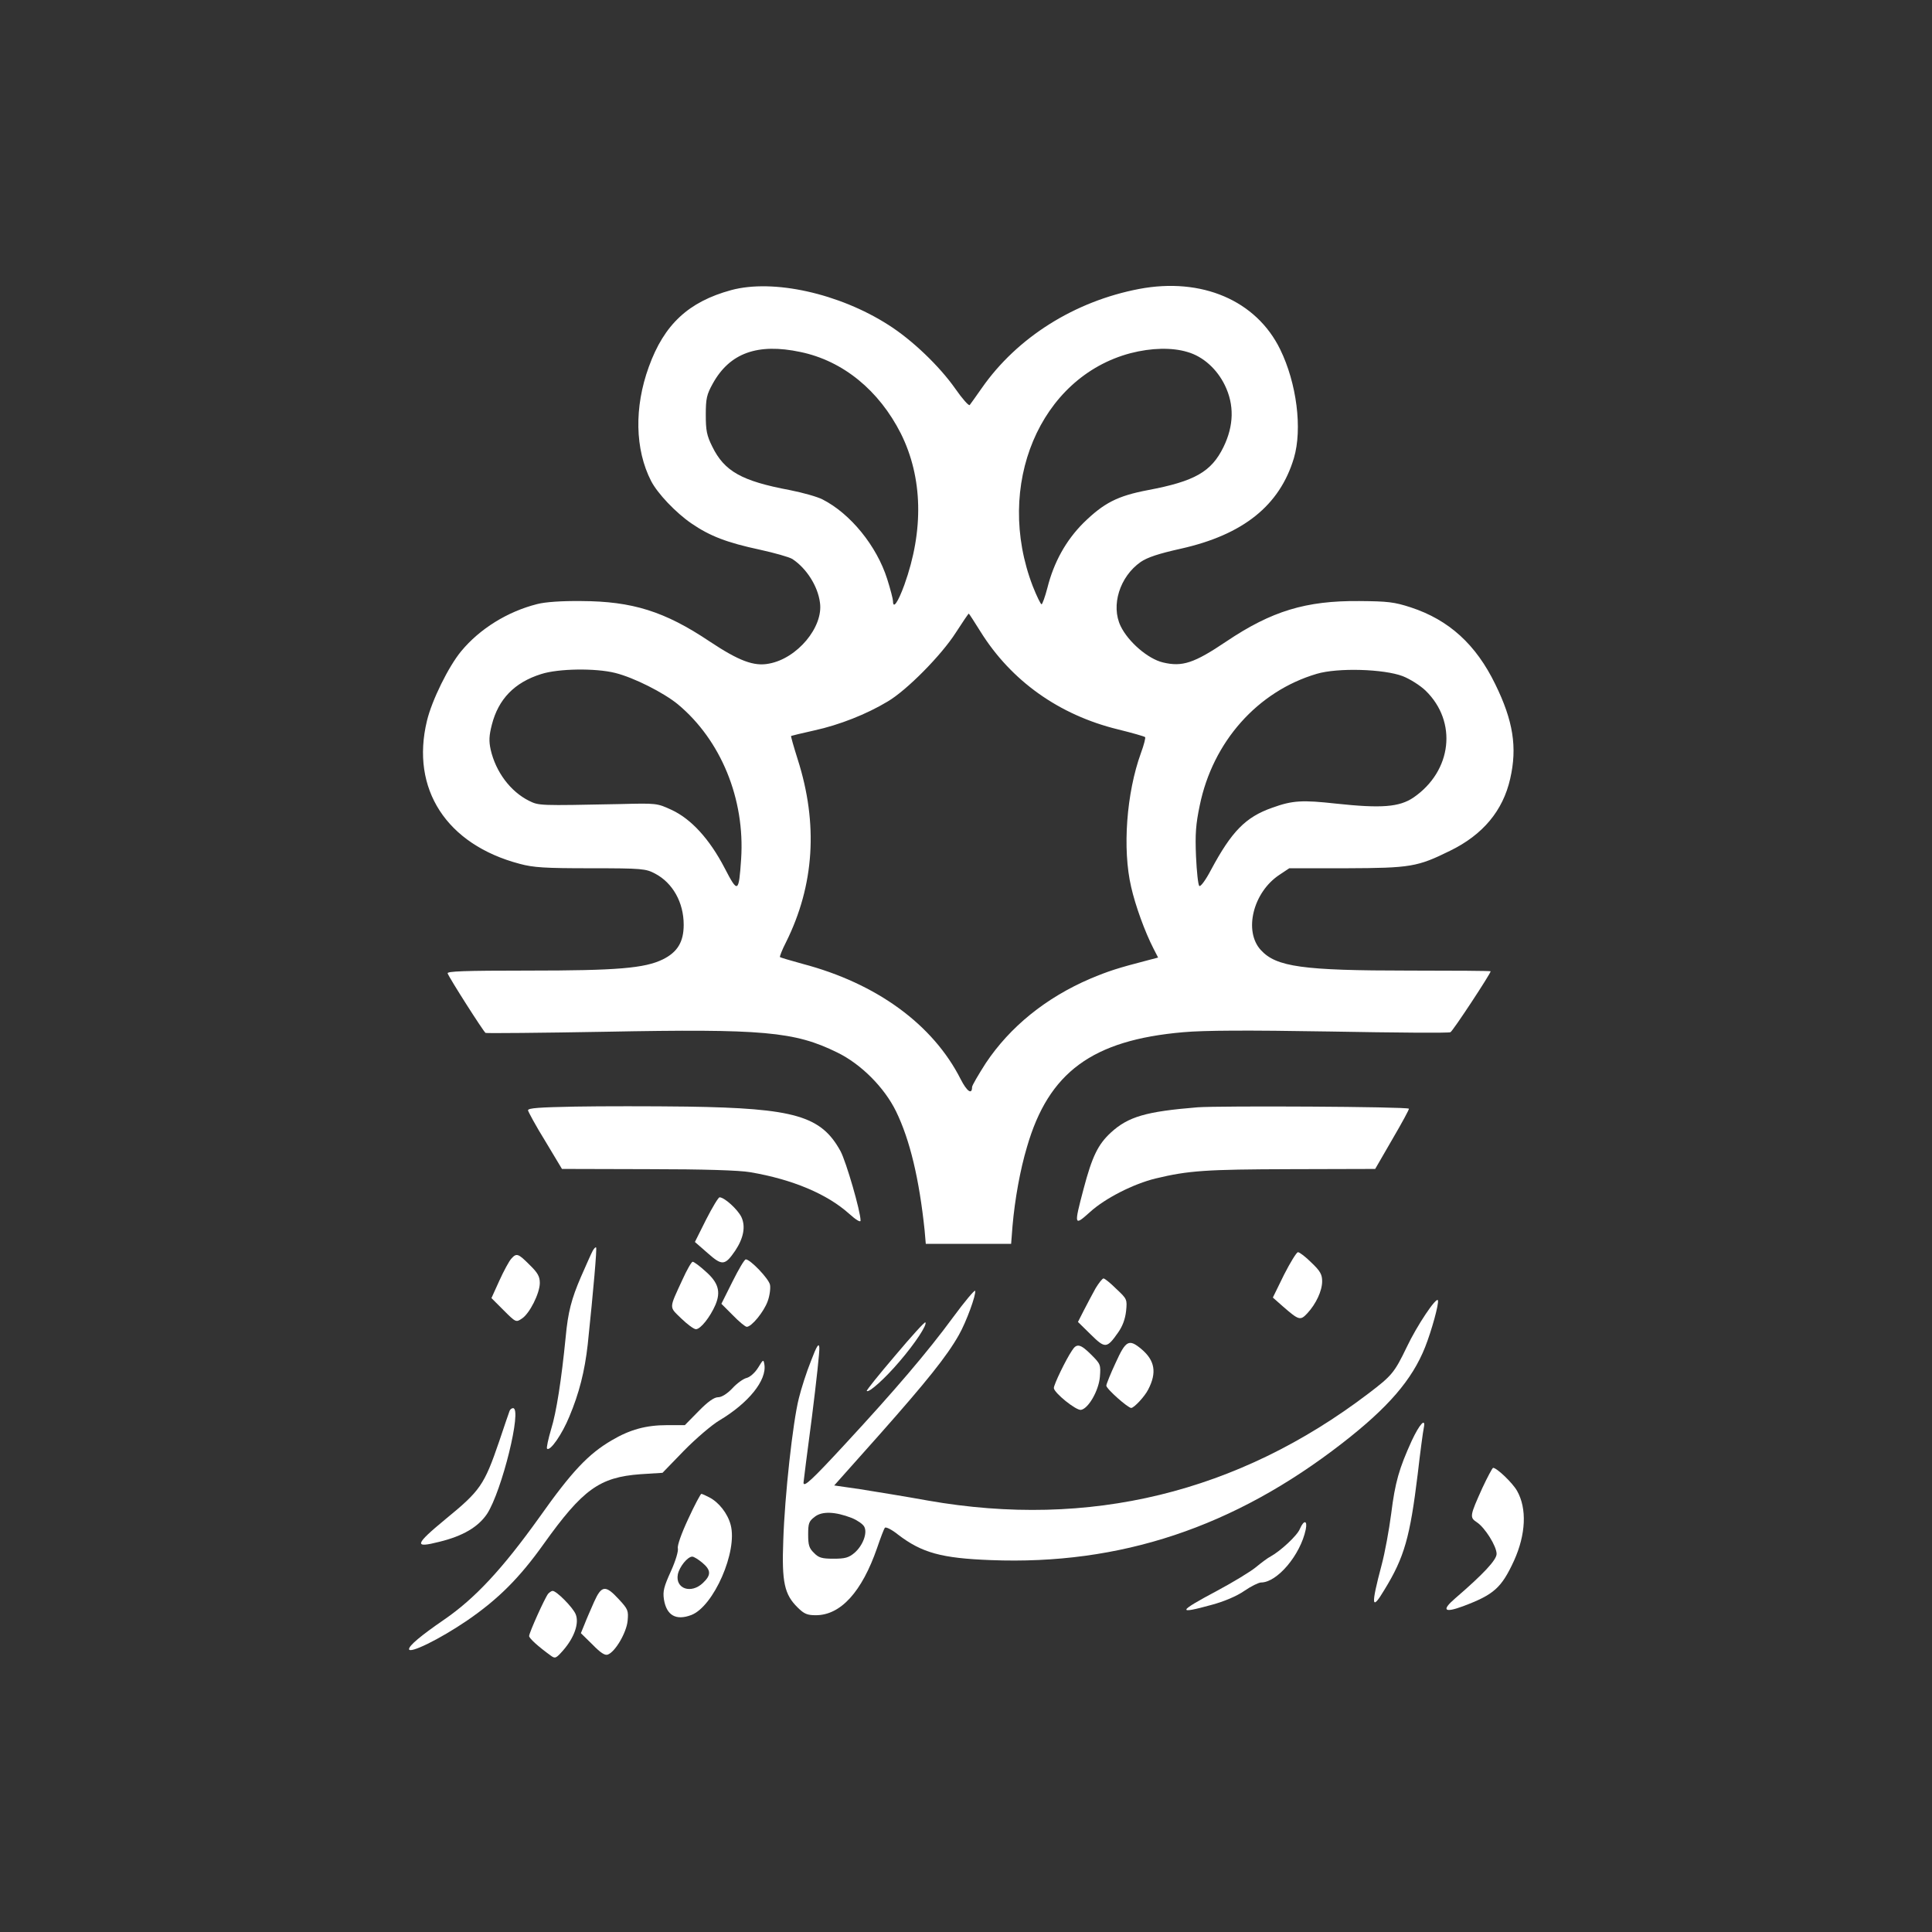 <?xml version="1.0" encoding="UTF-8" standalone="no" ?>
<!DOCTYPE svg PUBLIC "-//W3C//DTD SVG 1.1//EN" "http://www.w3.org/Graphics/SVG/1.1/DTD/svg11.dtd">
<svg xmlns="http://www.w3.org/2000/svg" xmlns:xlink="http://www.w3.org/1999/xlink" version="1.1" width="1080" height="1080" viewBox="0 0 1080 1080" xml:space="preserve">
<rect x="0" y="0" width="1080" height="1080" fill="#333333" stroke="none"/>
<desc>Created with Fabric.js 5.2.4</desc>
<defs>
</defs>
<rect x="0" y="0" width="100%" height="100%" fill="transparent"></rect>
<g transform="matrix(1 0 0 1 540 540)" id="625b5137-8188-4c2a-8d61-618d1454e72a"  >
<rect style="stroke: none; stroke-width: 1; stroke-dasharray: none; stroke-linecap: butt; stroke-dashoffset: 0; stroke-linejoin: miter; stroke-miterlimit: 4; fill: rgb(255,255,255); fill-rule: nonzero; opacity: 1; visibility: hidden;" vector-effect="non-scaling-stroke"  x="-540" y="-540" rx="0" ry="0" width="1080" height="1080" />
</g>
<g transform="matrix(1 0 0 1 540 540)" id="242b659f-18b7-4662-a89c-2c5ec400030d"  >
</g>
<g transform="matrix(NaN NaN NaN NaN 0 0)"  >
<g style=""   >
</g>
</g>
<g transform="matrix(NaN NaN NaN NaN 0 0)"  >
<g style=""   >
</g>
</g>
<g transform="matrix(1 0 0 1 540 540)"  >
<g style="" vector-effect="non-scaling-stroke"   >
		<g transform="matrix(0.13 0 0 -0.13 1.27 -112.43)"  >
<path style="stroke: none; stroke-width: 1; stroke-dasharray: none; stroke-linecap: butt; stroke-dashoffset: 0; stroke-linejoin: miter; stroke-miterlimit: 4; fill: rgb(255,255,255); fill-rule: nonzero; opacity: 1;" vector-effect="non-scaling-stroke"  transform=" translate(-2373.71, -3889.56)" d="M 1354 5931 C 1171 5881 1066 5784 1000 5601 C 937 5428 940 5246 1010 5110 C 1038 5056 1116 4974 1183 4928 C 1263 4873 1337 4845 1477 4815 C 1541 4801 1604 4783 1617 4775 C 1678 4735 1727 4658 1736 4587 C 1751 4482 1638 4347 1517 4325 C 1452 4312 1387 4337 1262 4420 C 1068 4550 929 4593 710 4594 C 626 4595 554 4590 520 4581 C 393 4549 273 4475 193 4378 C 139 4313 67 4167 46 4079 C -25 3786 130 3547 445 3464 C 504 3448 554 3445 750 3445 C 973 3445 987 3443 1027 3422 C 1103 3382 1150 3298 1150 3202 C 1150 3128 1123 3084 1060 3053 C 982 3015 864 3005 482 3005 C 205 3005 131 3002 135 2993 C 142 2973 290 2741 298 2737 C 302 2735 535 2737 815 2742 C 1491 2755 1627 2743 1810 2653 C 1913 2603 2013 2502 2063 2400 C 2123 2277 2163 2108 2186 1888 L 2191 1830 L 2375 1830 L 2558 1830 L 2564 1907 C 2574 2022 2597 2149 2626 2246 C 2719 2568 2907 2706 3298 2740 C 3388 2748 3572 2749 3930 2743 C 4208 2738 4440 2736 4447 2740 C 4457 2744 4620 2992 4620 3002 C 4620 3004 4461 3005 4268 3005 C 3811 3005 3698 3021 3632 3093 C 3557 3174 3598 3342 3712 3417 L 3754 3445 L 3999 3445 C 4276 3446 4305 3451 4445 3520 C 4587 3589 4673 3693 4704 3830 C 4735 3965 4717 4079 4640 4236 C 4557 4407 4441 4513 4276 4567 C 4205 4590 4178 4593 4055 4594 C 3825 4596 3678 4551 3483 4420 C 3345 4327 3294 4310 3211 4330 C 3147 4345 3062 4418 3029 4486 C 2986 4575 3025 4699 3115 4762 C 3144 4782 3193 4798 3287 4819 C 3556 4879 3713 5005 3774 5209 C 3811 5334 3786 5531 3715 5676 C 3612 5887 3377 5987 3108 5936 C 2831 5883 2584 5728 2432 5510 C 2407 5474 2383 5441 2380 5437 C 2376 5432 2348 5464 2318 5507 C 2250 5604 2132 5717 2031 5781 C 1819 5917 1535 5980 1354 5931 z M 1652 5665 C 1835 5627 1990 5500 2084 5314 C 2178 5125 2183 4898 2099 4664 C 2071 4587 2050 4558 2050 4594 C 2050 4602 2039 4645 2025 4689 C 1980 4831 1867 4970 1747 5031 C 1726 5042 1663 5060 1607 5071 C 1399 5110 1325 5152 1273 5258 C 1249 5306 1245 5328 1245 5395 C 1245 5465 1249 5482 1275 5529 C 1348 5661 1468 5704 1652 5665 z M 3316 5665 C 3383 5646 3443 5592 3477 5522 C 3518 5438 3516 5348 3471 5256 C 3419 5150 3348 5109 3146 5071 C 3015 5046 2957 5016 2869 4930 C 2794 4855 2742 4762 2714 4651 C 2704 4612 2692 4580 2689 4580 C 2685 4580 2668 4615 2651 4658 C 2485 5090 2681 5557 3072 5660 C 3161 5683 3250 5685 3316 5665 z M 2426 4463 C 2558 4251 2764 4104 3018 4042 C 3079 4027 3131 4012 3134 4009 C 3137 4007 3129 3975 3116 3940 C 3054 3769 3036 3528 3074 3365 C 3092 3285 3133 3172 3170 3100 L 3190 3061 L 3148 3050 C 3013 3015 2977 3003 2898 2970 C 2707 2888 2553 2763 2449 2607 C 2417 2557 2390 2511 2390 2504 C 2390 2470 2368 2485 2341 2538 C 2222 2773 1980 2950 1661 3034 C 1610 3048 1566 3061 1564 3063 C 1562 3065 1573 3094 1590 3127 C 1712 3372 1729 3636 1640 3914 C 1623 3968 1610 4013 1612 4014 C 1614 4015 1659 4026 1713 4038 C 1818 4061 1936 4107 2027 4162 C 2109 4210 2258 4361 2320 4458 C 2349 4503 2374 4540 2376 4540 C 2377 4540 2400 4505 2426 4463 z M 855 4285 C 936 4265 1064 4200 1125 4150 C 1310 3996 1414 3743 1397 3485 C 1387 3338 1383 3336 1326 3446 C 1261 3571 1182 3657 1098 3696 C 1035 3725 1034 3725 875 3721 C 527 3714 528 3714 485 3735 C 405 3775 342 3859 320 3955 C 312 3992 313 4015 325 4062 C 353 4172 422 4244 537 4280 C 611 4304 771 4306 855 4285 z M 4242 4271 C 4273 4259 4317 4231 4340 4209 C 4478 4075 4454 3863 4288 3749 C 4227 3708 4151 3702 3955 3723 C 3810 3739 3768 3737 3680 3705 C 3566 3665 3506 3603 3418 3439 C 3394 3393 3372 3364 3367 3369 C 3362 3374 3356 3431 3353 3496 C 3349 3592 3352 3634 3369 3715 C 3425 3989 3618 4206 3872 4281 C 3962 4308 4161 4302 4242 4271 z" stroke-linecap="round" />
</g>
		<g transform="matrix(0.13 0 0 -0.13 -151.89 110.55)"  >
<path style="stroke: none; stroke-width: 1; stroke-dasharray: none; stroke-linecap: butt; stroke-dashoffset: 0; stroke-linejoin: miter; stroke-miterlimit: 4; fill: rgb(255,255,255); fill-rule: nonzero; opacity: 1;" vector-effect="non-scaling-stroke"  transform=" translate(-1225, -2217.21)" d="M 713 2463 C 561 2460 510 2457 510 2447 C 511 2441 543 2381 584 2315 L 656 2195 L 1026 2194 C 1266 2194 1419 2189 1465 2181 C 1648 2150 1796 2087 1890 2003 C 1921 1975 1940 1964 1940 1973 C 1940 2013 1878 2226 1854 2271 C 1771 2423 1657 2456 1195 2463 C 1041 2465 824 2465 713 2463 z" stroke-linecap="round" />
</g>
		<g transform="matrix(0.13 0 0 -0.13 154.82 110.47)"  >
<path style="stroke: none; stroke-width: 1; stroke-dasharray: none; stroke-linecap: butt; stroke-dashoffset: 0; stroke-linejoin: miter; stroke-miterlimit: 4; fill: rgb(255,255,255); fill-rule: nonzero; opacity: 1;" vector-effect="non-scaling-stroke"  transform=" translate(-3525.37, -2217.86)" d="M 3330 2460 C 3109 2442 3032 2420 2957 2351 C 2902 2300 2877 2249 2840 2109 C 2798 1950 2799 1948 2868 2010 C 2933 2069 3055 2131 3150 2154 C 3291 2188 3367 2193 3729 2194 L 4094 2195 L 4168 2323 C 4209 2393 4241 2452 4239 2454 C 4230 2463 3425 2467 3330 2460 z" stroke-linecap="round" />
</g>
		<g transform="matrix(0.13 0 0 -0.13 -137.93 147.49)"  >
<path style="stroke: none; stroke-width: 1; stroke-dasharray: none; stroke-linecap: butt; stroke-dashoffset: 0; stroke-linejoin: miter; stroke-miterlimit: 4; fill: rgb(255,255,255); fill-rule: nonzero; opacity: 1;" vector-effect="non-scaling-stroke"  transform=" translate(-1329.72, -1940.14)" d="M 1273 1984 L 1225 1888 L 1280 1840 C 1342 1785 1354 1786 1398 1850 C 1434 1904 1444 1954 1425 1995 C 1409 2028 1352 2080 1331 2080 C 1326 2080 1300 2037 1273 1984 z" stroke-linecap="round" />
</g>
		<g transform="matrix(0.13 0 0 -0.13 -220.49 213.63)"  >
<path style="stroke: none; stroke-width: 1; stroke-dasharray: none; stroke-linecap: butt; stroke-dashoffset: 0; stroke-linejoin: miter; stroke-miterlimit: 4; fill: rgb(255,255,255); fill-rule: nonzero; opacity: 1;" vector-effect="non-scaling-stroke"  transform=" translate(-710.51, -1444.11)" d="M 801 1862 C 795 1851 773 1801 751 1751 C 710 1656 695 1599 685 1490 C 667 1308 645 1167 623 1097 C 610 1053 602 1015 605 1012 C 618 999 670 1074 701 1150 C 743 1250 767 1344 780 1460 C 805 1699 820 1873 816 1877 C 814 1880 807 1873 801 1862 z" stroke-linecap="round" />
</g>
		<g transform="matrix(0.13 0 0 -0.13 185.31 178.42)"  >
<path style="stroke: none; stroke-width: 1; stroke-dasharray: none; stroke-linecap: butt; stroke-dashoffset: 0; stroke-linejoin: miter; stroke-miterlimit: 4; fill: rgb(255,255,255); fill-rule: nonzero; opacity: 1;" vector-effect="non-scaling-stroke"  transform=" translate(-3754, -1708.22)" d="M 3696 1753 L 3648 1655 L 3691 1617 C 3760 1557 3766 1555 3796 1587 C 3834 1628 3860 1684 3860 1725 C 3860 1754 3852 1769 3814 1805 C 3789 1830 3763 1850 3756 1850 C 3750 1850 3723 1806 3696 1753 z" stroke-linecap="round" />
</g>
		<g transform="matrix(0.13 0 0 -0.13 -251.76 179.98)"  >
<path style="stroke: none; stroke-width: 1; stroke-dasharray: none; stroke-linecap: butt; stroke-dashoffset: 0; stroke-linejoin: miter; stroke-miterlimit: 4; fill: rgb(255,255,255); fill-rule: nonzero; opacity: 1;" vector-effect="non-scaling-stroke"  transform=" translate(-476, -1696.54)" d="M 457 1822 C 448 1812 425 1770 406 1728 L 372 1653 L 425 1600 C 477 1548 478 1548 503 1565 C 536 1586 580 1674 580 1718 C 580 1746 571 1762 536 1796 C 487 1845 480 1848 457 1822 z" stroke-linecap="round" />
</g>
		<g transform="matrix(0.13 0 0 -0.13 -123.09 182.85)"  >
<path style="stroke: none; stroke-width: 1; stroke-dasharray: none; stroke-linecap: butt; stroke-dashoffset: 0; stroke-linejoin: miter; stroke-miterlimit: 4; fill: rgb(255,255,255); fill-rule: nonzero; opacity: 1;" vector-effect="non-scaling-stroke"  transform=" translate(-1440.99, -1675)" d="M 1384 1725 L 1336 1629 L 1385 1580 C 1412 1552 1439 1530 1445 1530 C 1466 1530 1519 1595 1535 1640 C 1544 1664 1548 1697 1545 1711 C 1539 1738 1460 1820 1441 1820 C 1435 1820 1410 1777 1384 1725 z" stroke-linecap="round" />
</g>
		<g transform="matrix(0.13 0 0 -0.13 -151.41 184.18)"  >
<path style="stroke: none; stroke-width: 1; stroke-dasharray: none; stroke-linecap: butt; stroke-dashoffset: 0; stroke-linejoin: miter; stroke-miterlimit: 4; fill: rgb(255,255,255); fill-rule: nonzero; opacity: 1;" vector-effect="non-scaling-stroke"  transform=" translate(-1228.62, -1665)" d="M 1174 1733 C 1115 1605 1116 1618 1169 1566 C 1195 1541 1223 1520 1232 1520 C 1252 1520 1293 1572 1316 1625 C 1340 1682 1328 1721 1273 1769 C 1248 1792 1223 1810 1218 1810 C 1213 1810 1193 1775 1174 1733 z" stroke-linecap="round" />
</g>
		<g transform="matrix(0.13 0 0 -0.13 76.17 193.23)"  >
<path style="stroke: none; stroke-width: 1; stroke-dasharray: none; stroke-linecap: butt; stroke-dashoffset: 0; stroke-linejoin: miter; stroke-miterlimit: 4; fill: rgb(255,255,255); fill-rule: nonzero; opacity: 1;" vector-effect="non-scaling-stroke"  transform=" translate(-2935.51, -1597.16)" d="M 2907 1698 C 2894 1674 2871 1632 2857 1604 L 2831 1553 L 2886 1499 C 2948 1438 2955 1438 3004 1508 C 3023 1535 3034 1565 3038 1600 C 3043 1650 3042 1652 2996 1695 C 2971 1720 2946 1740 2941 1740 C 2936 1740 2921 1721 2907 1698 z" stroke-linecap="round" />
</g>
		<g transform="matrix(0.13 0 0 -0.13 80.75 272.22)"  >
<path style="stroke: none; stroke-width: 1; stroke-dasharray: none; stroke-linecap: butt; stroke-dashoffset: 0; stroke-linejoin: miter; stroke-miterlimit: 4; fill: rgb(255,255,255); fill-rule: nonzero; opacity: 1;" vector-effect="non-scaling-stroke"  transform=" translate(-2969.86, -1004.67)" d="M 2293 1588 C 2183 1438 2040 1271 1829 1043 C 1685 887 1650 855 1650 877 C 1650 881 1666 1007 1686 1158 C 1705 1309 1720 1445 1718 1459 C 1716 1479 1707 1466 1682 1400 C 1663 1353 1640 1281 1630 1240 C 1604 1138 1569 819 1563 629 C 1556 448 1568 396 1625 340 C 1653 312 1667 307 1703 307 C 1810 307 1901 408 1966 595 C 1981 639 1996 679 2000 683 C 2004 688 2030 675 2056 654 C 2159 575 2244 552 2455 544 C 3012 522 3501 685 3967 1047 C 4164 1200 4267 1319 4323 1460 C 4351 1531 4383 1647 4378 1661 C 4372 1678 4288 1553 4244 1460 C 4191 1350 4180 1337 4080 1261 C 3519 834 2879 678 2185 800 C 2086 818 1955 839 1893 849 L 1782 865 L 1978 1085 C 2179 1312 2266 1420 2318 1512 C 2350 1568 2393 1686 2388 1702 C 2386 1707 2343 1656 2293 1588 z M 1858 725 C 1882 715 1905 699 1911 688 C 1926 661 1905 606 1869 575 C 1844 554 1828 550 1779 550 C 1729 550 1715 554 1695 575 C 1674 595 1670 609 1670 654 C 1670 702 1673 711 1698 730 C 1729 755 1786 753 1858 725 z" stroke-linecap="round" />
</g>
		<g transform="matrix(0.13 0 0 -0.13 -39.03 218.43)"  >
<path style="stroke: none; stroke-width: 1; stroke-dasharray: none; stroke-linecap: butt; stroke-dashoffset: 0; stroke-linejoin: miter; stroke-miterlimit: 4; fill: rgb(255,255,255); fill-rule: nonzero; opacity: 1;" vector-effect="non-scaling-stroke"  transform=" translate(-2071.48, -1408.12)" d="M 2067 1413 C 1998 1332 1943 1264 1945 1261 C 1954 1252 2024 1315 2086 1388 C 2154 1467 2206 1547 2197 1556 C 2194 1559 2136 1495 2067 1413 z" stroke-linecap="round" />
</g>
		<g transform="matrix(0.13 0 0 -0.13 91.63 228.87)"  >
<path style="stroke: none; stroke-width: 1; stroke-dasharray: none; stroke-linecap: butt; stroke-dashoffset: 0; stroke-linejoin: miter; stroke-miterlimit: 4; fill: rgb(255,255,255); fill-rule: nonzero; opacity: 1;" vector-effect="non-scaling-stroke"  transform=" translate(-3051.46, -1329.84)" d="M 2990 1384 C 2968 1337 2950 1292 2950 1286 C 2950 1272 3043 1190 3057 1190 C 3069 1190 3115 1239 3130 1269 C 3168 1342 3159 1394 3101 1443 C 3047 1488 3034 1481 2990 1384 z" stroke-linecap="round" />
</g>
		<g transform="matrix(0.13 0 0 -0.13 62.08 230.18)"  >
<path style="stroke: none; stroke-width: 1; stroke-dasharray: none; stroke-linecap: butt; stroke-dashoffset: 0; stroke-linejoin: miter; stroke-miterlimit: 4; fill: rgb(255,255,255); fill-rule: nonzero; opacity: 1;" vector-effect="non-scaling-stroke"  transform=" translate(-2829.78, -1320)" d="M 2808 1437 C 2781 1397 2730 1291 2730 1276 C 2730 1256 2826 1178 2847 1182 C 2879 1188 2923 1265 2928 1324 C 2932 1376 2931 1379 2891 1419 C 2844 1466 2828 1469 2808 1437 z" stroke-linecap="round" />
</g>
		<g transform="matrix(0.13 0 0 -0.13 -211.96 301.57)"  >
<path style="stroke: none; stroke-width: 1; stroke-dasharray: none; stroke-linecap: butt; stroke-dashoffset: 0; stroke-linejoin: miter; stroke-miterlimit: 4; fill: rgb(255,255,255); fill-rule: nonzero; opacity: 1;" vector-effect="non-scaling-stroke"  transform=" translate(-774.51, -784.55)" d="M 1511 1377 C 1498 1356 1477 1337 1462 1333 C 1448 1330 1420 1310 1400 1288 C 1377 1264 1354 1250 1339 1250 C 1322 1250 1295 1231 1255 1190 L 1196 1130 L 1120 1130 C 1029 1130 960 1111 882 1065 C 781 1006 710 931 570 733 C 411 511 294 385 160 293 C 61 225 10 182 10 167 C 10 145 141 209 260 290 C 394 382 485 473 589 619 C 757 854 829 906 1005 919 L 1100 925 L 1192 1020 C 1243 1072 1312 1131 1344 1150 C 1470 1225 1549 1323 1538 1391 C 1534 1414 1533 1413 1511 1377 z" stroke-linecap="round" />
</g>
		<g transform="matrix(0.13 0 0 -0.13 -278.26 285.32)"  >
<path style="stroke: none; stroke-width: 1; stroke-dasharray: none; stroke-linecap: butt; stroke-dashoffset: 0; stroke-linejoin: miter; stroke-miterlimit: 4; fill: rgb(255,255,255); fill-rule: nonzero; opacity: 1;" vector-effect="non-scaling-stroke"  transform=" translate(-277.25, -906.46)" d="M 455 1188 C 452 1181 432 1121 410 1056 C 346 869 329 845 180 723 C 47 613 42 597 152 625 C 255 650 320 689 358 745 C 422 843 510 1200 470 1200 C 464 1200 457 1194 455 1188 z" stroke-linecap="round" />
</g>
		<g transform="matrix(0.13 0 0 -0.13 242.12 305.5)"  >
<path style="stroke: none; stroke-width: 1; stroke-dasharray: none; stroke-linecap: butt; stroke-dashoffset: 0; stroke-linejoin: miter; stroke-miterlimit: 4; fill: rgb(255,255,255); fill-rule: nonzero; opacity: 1;" vector-effect="non-scaling-stroke"  transform=" translate(-4180.11, -755.09)" d="M 4234 1063 C 4180 944 4163 886 4146 750 C 4137 681 4119 582 4105 530 C 4058 353 4061 329 4117 423 C 4203 563 4227 650 4260 920 C 4271 1016 4283 1105 4286 1118 C 4296 1166 4268 1136 4234 1063 z" stroke-linecap="round" />
</g>
		<g transform="matrix(0.13 0 0 -0.13 290.21 320.26)"  >
<path style="stroke: none; stroke-width: 1; stroke-dasharray: none; stroke-linecap: butt; stroke-dashoffset: 0; stroke-linejoin: miter; stroke-miterlimit: 4; fill: rgb(255,255,255); fill-rule: nonzero; opacity: 1;" vector-effect="non-scaling-stroke"  transform=" translate(-4540.77, -644.39)" d="M 4529 864 C 4475 744 4473 737 4505 716 C 4540 693 4590 613 4590 580 C 4590 554 4533 493 4411 388 C 4352 337 4365 325 4446 355 C 4579 405 4611 434 4665 551 C 4716 664 4721 775 4678 851 C 4659 885 4591 950 4575 950 C 4572 950 4551 911 4529 864 z" stroke-linecap="round" />
</g>
		<g transform="matrix(0.13 0 0 -0.13 -149.97 329.57)"  >
<path style="stroke: none; stroke-width: 1; stroke-dasharray: none; stroke-linecap: butt; stroke-dashoffset: 0; stroke-linejoin: miter; stroke-miterlimit: 4; fill: rgb(255,255,255); fill-rule: nonzero; opacity: 1;" vector-effect="non-scaling-stroke"  transform=" translate(-1239.44, -574.61)" d="M 1199 733 C 1169 669 1151 617 1154 606 C 1157 594 1144 551 1124 507 C 1094 441 1089 421 1094 387 C 1105 317 1146 294 1212 319 C 1308 356 1412 593 1381 707 C 1368 756 1330 804 1289 825 C 1274 833 1258 840 1255 840 C 1252 840 1226 792 1199 733 z M 1259 544 C 1297 512 1298 491 1262 457 C 1211 408 1142 432 1154 494 C 1161 527 1196 570 1216 570 C 1223 570 1242 558 1259 544 z" stroke-linecap="round" />
</g>
		<g transform="matrix(0.13 0 0 -0.13 156.69 335.52)"  >
<path style="stroke: none; stroke-width: 1; stroke-dasharray: none; stroke-linecap: butt; stroke-dashoffset: 0; stroke-linejoin: miter; stroke-miterlimit: 4; fill: rgb(255,255,255); fill-rule: nonzero; opacity: 1;" vector-effect="non-scaling-stroke"  transform=" translate(-3539.38, -529.98)" d="M 3770 691 C 3759 662 3686 595 3644 572 C 3632 566 3604 545 3581 526 C 3558 507 3484 462 3415 425 C 3244 334 3239 322 3391 364 C 3443 378 3498 401 3531 424 C 3560 444 3593 460 3603 460 C 3672 460 3772 578 3795 688 C 3803 728 3787 730 3770 691 z" stroke-linecap="round" />
</g>
		<g transform="matrix(0.13 0 0 -0.13 -202.13 366.62)"  >
<path style="stroke: none; stroke-width: 1; stroke-dasharray: none; stroke-linecap: butt; stroke-dashoffset: 0; stroke-linejoin: miter; stroke-miterlimit: 4; fill: rgb(255,255,255); fill-rule: nonzero; opacity: 1;" vector-effect="non-scaling-stroke"  transform=" translate(-848.22, -296.71)" d="M 804 383 C 790 351 771 308 763 287 L 747 248 L 797 199 C 832 163 851 151 863 156 C 895 168 943 250 948 301 C 952 345 950 351 910 394 C 853 456 836 454 804 383 z" stroke-linecap="round" />
</g>
		<g transform="matrix(0.13 0 0 -0.13 -230.87 367.94)"  >
<path style="stroke: none; stroke-width: 1; stroke-dasharray: none; stroke-linecap: butt; stroke-dashoffset: 0; stroke-linejoin: miter; stroke-miterlimit: 4; fill: rgb(255,255,255); fill-rule: nonzero; opacity: 1;" vector-effect="non-scaling-stroke"  transform=" translate(-632.64, -286.79)" d="M 612 418 C 598 401 530 250 530 236 C 530 226 570 190 624 151 C 642 138 646 140 676 174 C 725 230 746 292 730 330 C 718 359 648 430 631 430 C 626 430 618 424 612 418 z" stroke-linecap="round" />
</g>
</g>
</g>
</svg>
